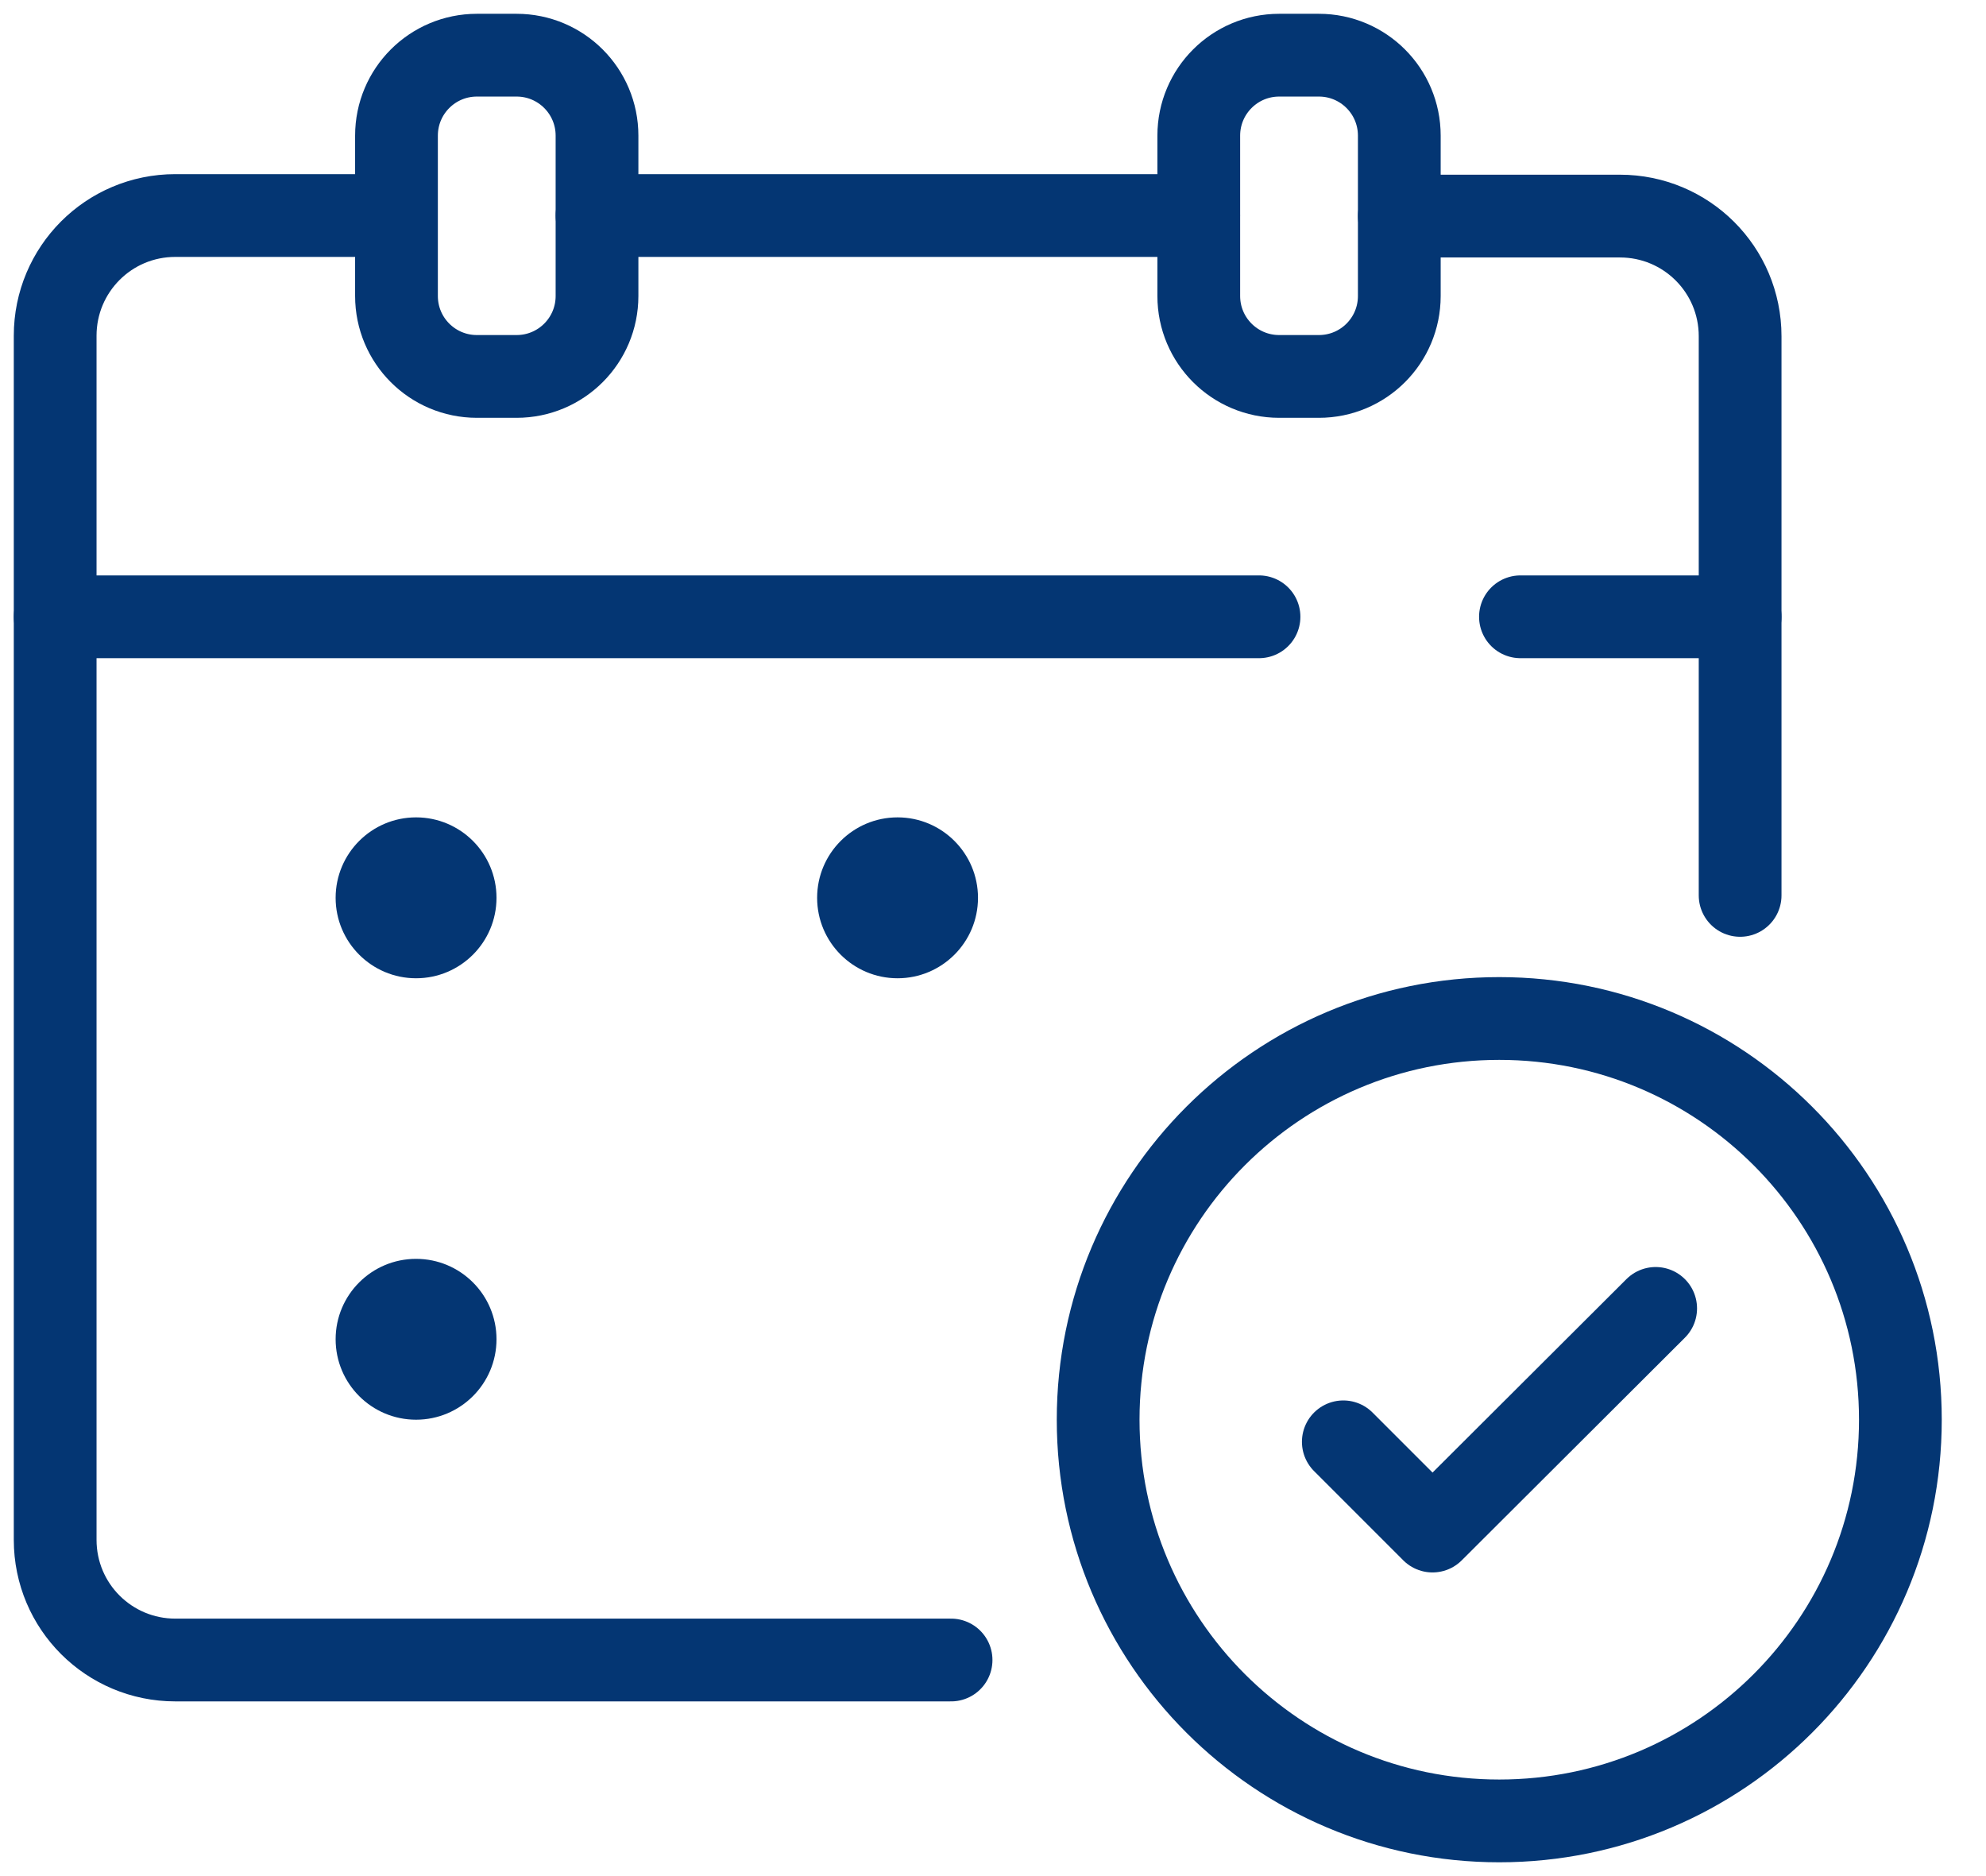 <svg width="36" height="34" viewBox="0 0 36 34" fill="none" xmlns="http://www.w3.org/2000/svg">
<path d="M27.177 33C31.193 33 34.448 29.745 34.448 25.729C34.448 21.713 31.193 18.458 27.177 18.458C23.162 18.458 19.906 21.713 19.906 25.729C19.906 29.745 23.162 33 27.177 33Z" stroke="#043673" stroke-width="1.5" stroke-miterlimit="10"/>
<path d="M24.35 26.13L25.967 27.747L30.012 23.712" stroke="#043673" stroke-width="1.5" stroke-linecap="round" stroke-linejoin="round"/>
<path d="M27.561 11.178H31.543" stroke="#043673" stroke-width="1.5" stroke-miterlimit="10" stroke-linecap="round"/>
<path d="M1 11.178H22.822" stroke="#043673" stroke-width="1.5" stroke-miterlimit="10" stroke-linecap="round"/>
<path d="M23.188 6.822H23.907C24.713 6.822 25.365 6.17 25.365 5.364V2.458C25.365 1.653 24.713 1 23.907 1H23.188C22.382 1 21.73 1.653 21.73 2.458V5.364C21.73 6.17 22.382 6.822 23.188 6.822Z" stroke="#043673" stroke-width="1.5" stroke-miterlimit="10" stroke-linecap="round"/>
<path d="M8.645 6.822H9.364C10.17 6.822 10.822 6.17 10.822 5.364V2.458C10.822 1.653 10.17 1 9.364 1H8.645C7.839 1 7.187 1.653 7.187 2.458V5.364C7.187 6.17 7.839 6.822 8.645 6.822Z" stroke="#043673" stroke-width="1.5" stroke-miterlimit="10" stroke-linecap="round"/>
<path d="M7.178 3.906H3.178C1.969 3.906 1 4.884 1 6.084V27.906C1 29.115 1.978 30.084 3.178 30.084H17.24" stroke="#043673" stroke-width="1.5" stroke-miterlimit="10" stroke-linecap="round"/>
<path d="M21.729 3.906H10.822" stroke="#043673" stroke-width="1.5" stroke-miterlimit="10" stroke-linecap="round"/>
<path d="M31.543 16.227V6.094C31.543 4.885 30.565 3.916 29.365 3.916H25.365" stroke="#043673" stroke-width="1.5" stroke-miterlimit="10" stroke-linecap="round"/>
<path d="M16.27 17.729C17.075 17.729 17.728 17.076 17.728 16.271C17.728 15.466 17.075 14.813 16.27 14.813C15.465 14.813 14.812 15.466 14.812 16.271C14.812 17.076 15.465 17.729 16.27 17.729Z" fill="#043673"/>
<path d="M7.542 17.729C8.347 17.729 9 17.076 9 16.271C9 15.466 8.347 14.813 7.542 14.813C6.737 14.813 6.084 15.466 6.084 16.271C6.084 17.076 6.737 17.729 7.542 17.729Z" fill="#043673"/>
<path d="M7.542 25.729C8.347 25.729 9 25.076 9 24.271C9 23.466 8.347 22.814 7.542 22.814C6.737 22.814 6.084 23.466 6.084 24.271C6.084 25.076 6.737 25.729 7.542 25.729Z" fill="#043673"/>
</svg>
